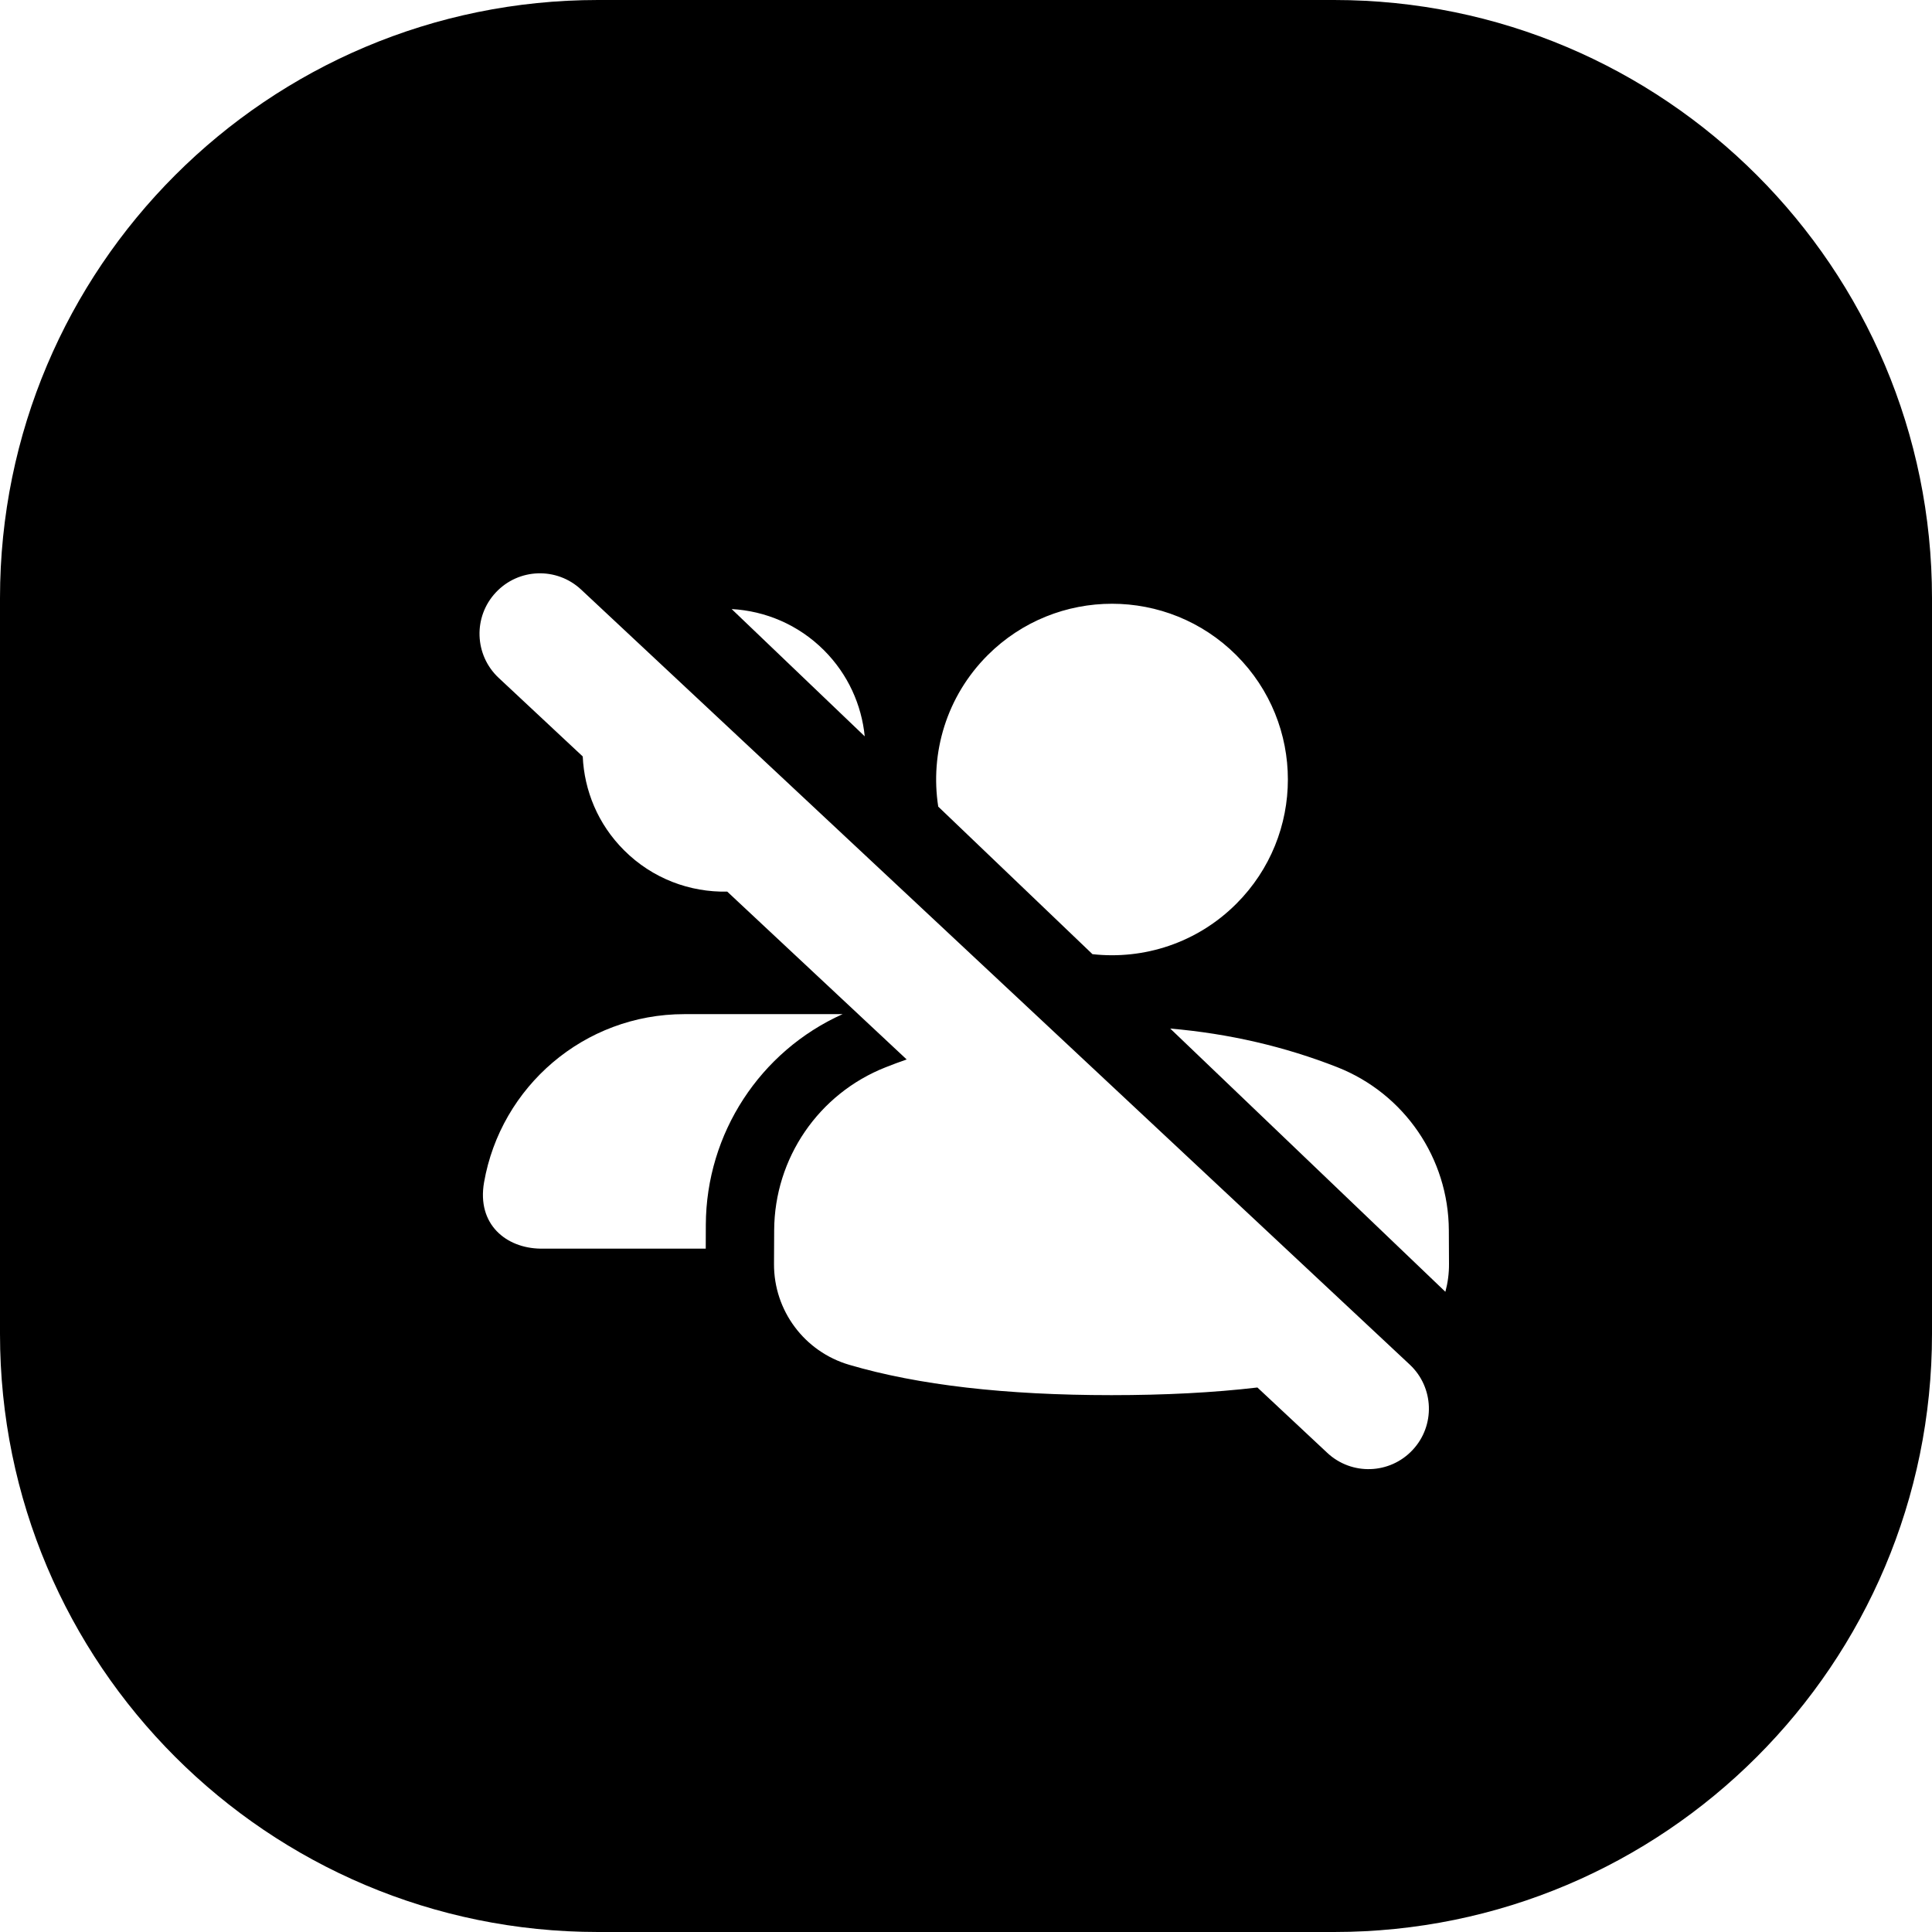 <svg width="24" height="24" viewBox="0 0 24 24" fill="none" xmlns="http://www.w3.org/2000/svg">
<path d="M16.572 0L7.429 0C3.326 0 0 3.326 0 7.429L0 16.571C0 20.674 3.326 24 7.429 24H16.572C20.674 24 24 20.674 24 16.571V7.429C24 3.326 20.674 0 16.572 0ZM6.159 7.36C6.442 7.057 6.916 7.041 7.219 7.324L17.513 16.952C17.815 17.235 17.831 17.71 17.548 18.012C17.265 18.315 16.791 18.331 16.488 18.048L15.62 17.236C15.074 17.3 14.47 17.331 13.807 17.331C12.491 17.331 11.405 17.206 10.549 16.954C9.993 16.791 9.612 16.28 9.615 15.701L9.617 15.283C9.621 14.388 10.169 13.586 11.002 13.258C11.088 13.224 11.175 13.191 11.263 13.161L9.034 11.076C8.571 11.086 8.105 10.915 7.752 10.562C7.428 10.239 7.258 9.821 7.239 9.397L6.194 8.42C5.892 8.137 5.876 7.662 6.159 7.36ZM9.089 7.566C9.506 7.589 9.917 7.759 10.236 8.078C10.535 8.377 10.703 8.757 10.742 9.147L9.089 7.566ZM11.655 10.02C11.552 9.355 11.756 8.652 12.269 8.139C13.122 7.287 14.505 7.287 15.358 8.139C16.212 8.992 16.212 10.374 15.358 11.227C14.87 11.715 14.208 11.924 13.571 11.853L11.655 10.02ZM14.537 12.777C15.268 12.84 15.96 13.001 16.612 13.257C17.445 13.585 17.994 14.388 17.998 15.283L18 15.7C18.001 15.819 17.985 15.936 17.955 16.047L14.537 12.777ZM8.767 15.511H6.711C6.29 15.504 5.922 15.212 6.013 14.688C6.22 13.501 7.254 12.598 8.501 12.598H10.467C9.441 13.059 8.773 14.08 8.768 15.213L8.767 15.511Z" fill="black"/>
</svg>
